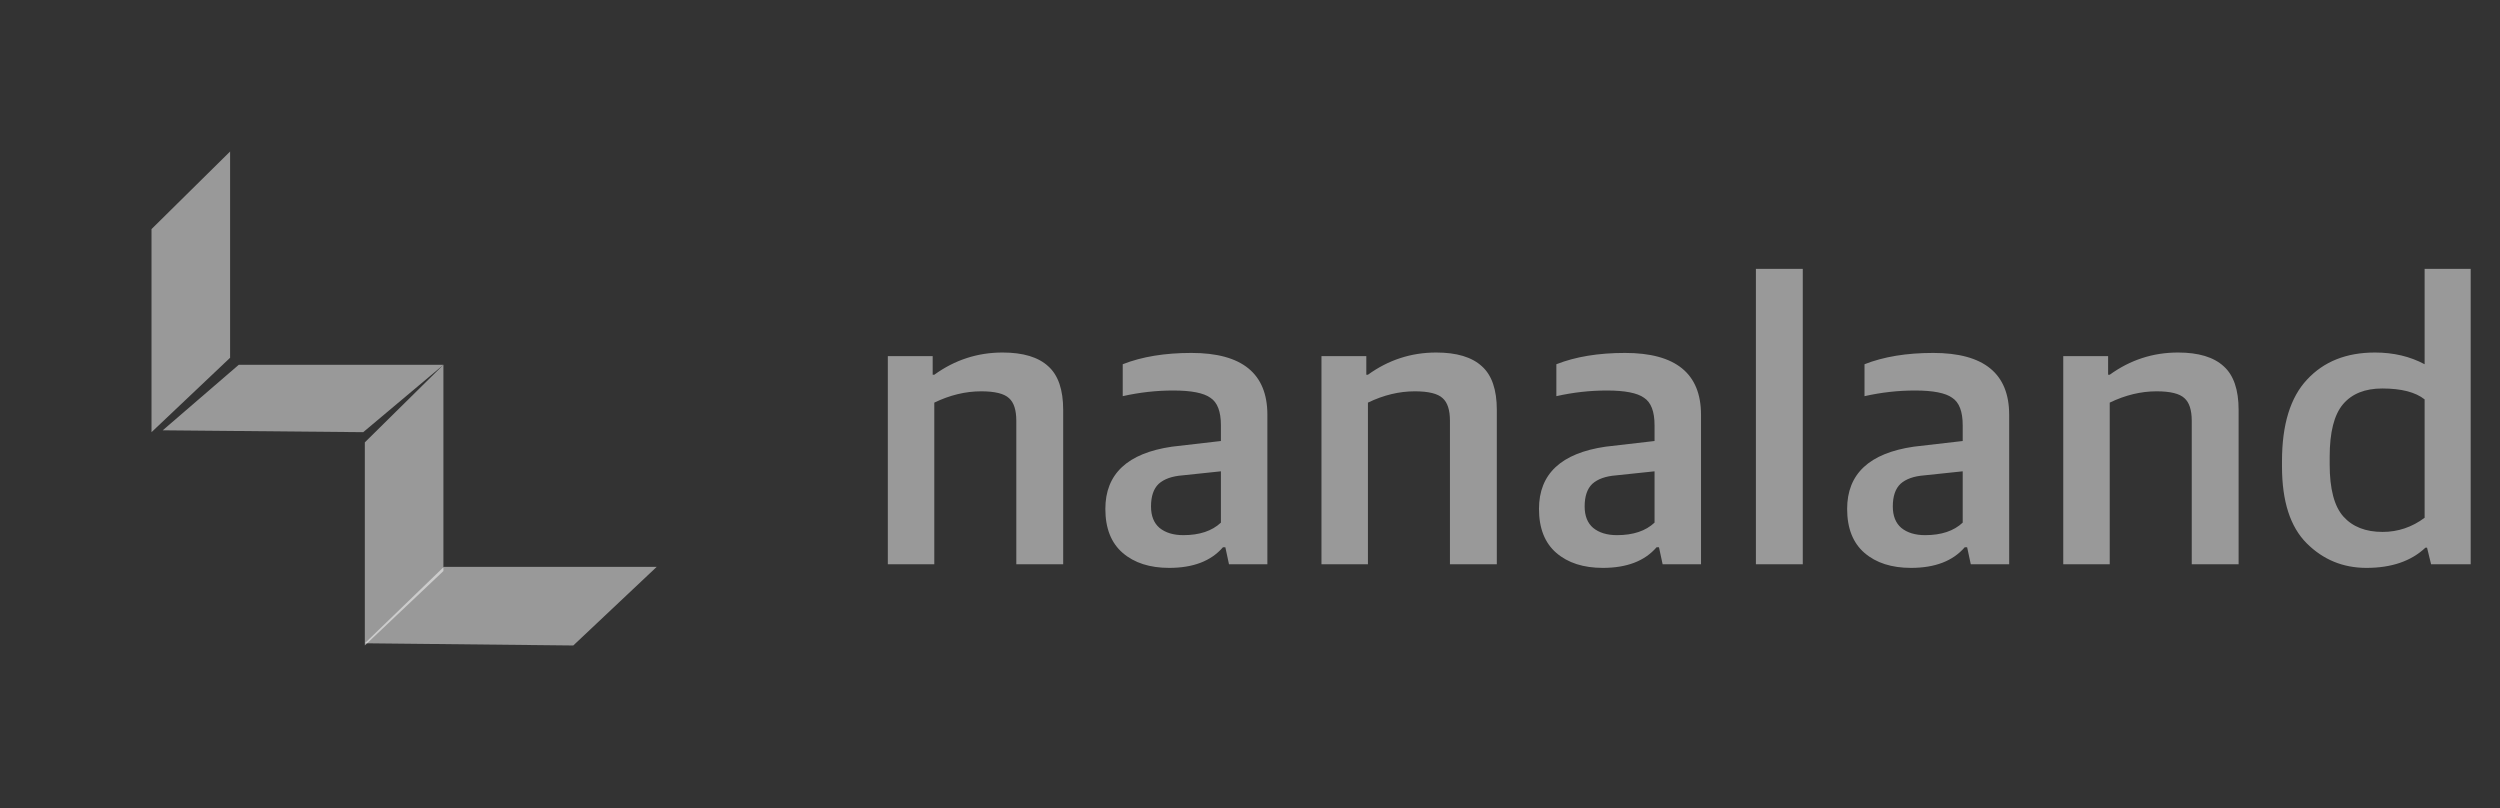 <svg width="99" height="32" viewBox="0 0 99 32" fill="none" xmlns="http://www.w3.org/2000/svg">
<rect x="0" y="0" width="99" height="32" fill="#333333" stroke="none"/>
<path d="M14.447 17.518L17.559 14.446V22.613L14.447 25.56V17.518Z" fill="white" fill-opacity="0.5"/>
<path d="M6 9.072L9.112 6V14.167L6 17.114V9.072Z" fill="white" fill-opacity="0.5"/>
<path d="M22.702 25.561L26.004 22.449L17.575 22.449L14.446 25.474L22.702 25.561Z" fill="white" fill-opacity="0.5"/>
<path d="M14.383 17.114L17.559 14.447L9.453 14.447L6.445 17.04L14.383 17.114Z" fill="white" fill-opacity="0.5"/>
<path d="M35.158 22.344V14.104H36.934V14.84H36.998C37.809 14.253 38.71 13.96 39.702 13.96C40.513 13.96 41.116 14.141 41.51 14.504C41.905 14.856 42.102 15.432 42.102 16.232V22.344H40.246V16.664C40.246 16.237 40.15 15.939 39.958 15.768C39.766 15.587 39.398 15.496 38.854 15.496C38.236 15.496 37.617 15.645 36.998 15.944V22.344H35.158ZM46.3 22.488C45.532 22.488 44.919 22.291 44.46 21.896C44.002 21.501 43.772 20.92 43.772 20.152C43.772 18.765 44.652 17.944 46.412 17.688L48.348 17.464V16.84C48.348 16.296 48.21 15.933 47.932 15.752C47.666 15.56 47.175 15.464 46.46 15.464C45.788 15.464 45.122 15.539 44.46 15.688V14.424C45.218 14.125 46.124 13.976 47.18 13.976C49.186 13.976 50.188 14.792 50.188 16.424V22.344H48.668L48.524 21.672H48.428C47.959 22.216 47.25 22.488 46.3 22.488ZM46.86 21.192C47.5 21.192 47.996 21.027 48.348 20.696V18.664L46.828 18.824C46.412 18.856 46.098 18.968 45.884 19.16C45.682 19.352 45.58 19.651 45.58 20.056C45.58 20.429 45.692 20.712 45.916 20.904C46.151 21.096 46.466 21.192 46.86 21.192ZM52.33 22.344V14.104H54.106V14.84H54.17C54.981 14.253 55.882 13.96 56.874 13.96C57.685 13.96 58.288 14.141 58.682 14.504C59.077 14.856 59.274 15.432 59.274 16.232V22.344H57.418V16.664C57.418 16.237 57.322 15.939 57.13 15.768C56.938 15.587 56.57 15.496 56.026 15.496C55.407 15.496 54.789 15.645 54.17 15.944V22.344H52.33ZM63.472 22.488C62.704 22.488 62.091 22.291 61.632 21.896C61.174 21.501 60.944 20.92 60.944 20.152C60.944 18.765 61.824 17.944 63.584 17.688L65.52 17.464V16.84C65.52 16.296 65.382 15.933 65.104 15.752C64.838 15.56 64.347 15.464 63.632 15.464C62.96 15.464 62.294 15.539 61.632 15.688V14.424C62.39 14.125 63.296 13.976 64.352 13.976C66.358 13.976 67.36 14.792 67.36 16.424V22.344H65.84L65.696 21.672H65.6C65.131 22.216 64.422 22.488 63.472 22.488ZM64.032 21.192C64.672 21.192 65.168 21.027 65.52 20.696V18.664L64 18.824C63.584 18.856 63.27 18.968 63.056 19.16C62.854 19.352 62.752 19.651 62.752 20.056C62.752 20.429 62.864 20.712 63.088 20.904C63.323 21.096 63.638 21.192 64.032 21.192ZM69.534 22.344V10.648H71.39V22.344H69.534ZM75.675 22.488C74.907 22.488 74.294 22.291 73.835 21.896C73.377 21.501 73.147 20.92 73.147 20.152C73.147 18.765 74.027 17.944 75.787 17.688L77.723 17.464V16.84C77.723 16.296 77.585 15.933 77.307 15.752C77.041 15.56 76.55 15.464 75.835 15.464C75.163 15.464 74.497 15.539 73.835 15.688V14.424C74.593 14.125 75.499 13.976 76.555 13.976C78.561 13.976 79.563 14.792 79.563 16.424V22.344H78.043L77.899 21.672H77.803C77.334 22.216 76.625 22.488 75.675 22.488ZM76.235 21.192C76.875 21.192 77.371 21.027 77.723 20.696V18.664L76.203 18.824C75.787 18.856 75.473 18.968 75.259 19.16C75.057 19.352 74.955 19.651 74.955 20.056C74.955 20.429 75.067 20.712 75.291 20.904C75.526 21.096 75.841 21.192 76.235 21.192ZM81.705 22.344V14.104H83.481V14.84H83.545C84.356 14.253 85.257 13.96 86.249 13.96C87.06 13.96 87.662 14.141 88.057 14.504C88.452 14.856 88.649 15.432 88.649 16.232V22.344H86.793V16.664C86.793 16.237 86.697 15.939 86.505 15.768C86.313 15.587 85.945 15.496 85.401 15.496C84.782 15.496 84.164 15.645 83.545 15.944V22.344H81.705ZM93.711 22.488C92.783 22.488 91.994 22.163 91.343 21.512C90.693 20.861 90.367 19.848 90.367 18.472V18.264C90.367 16.813 90.698 15.736 91.359 15.032C92.021 14.317 92.917 13.96 94.047 13.96C94.783 13.96 95.439 14.115 96.015 14.424V10.648H97.839V22.344H96.271L96.111 21.688H96.047C95.482 22.221 94.703 22.488 93.711 22.488ZM94.351 21.064C94.959 21.064 95.514 20.877 96.015 20.504V15.816C95.653 15.528 95.093 15.384 94.335 15.384C93.653 15.384 93.135 15.592 92.783 16.008C92.431 16.424 92.255 17.117 92.255 18.088V18.392C92.255 19.363 92.437 20.051 92.799 20.456C93.162 20.861 93.679 21.064 94.351 21.064Z" fill="white" fill-opacity="0.5"/>
</svg>
